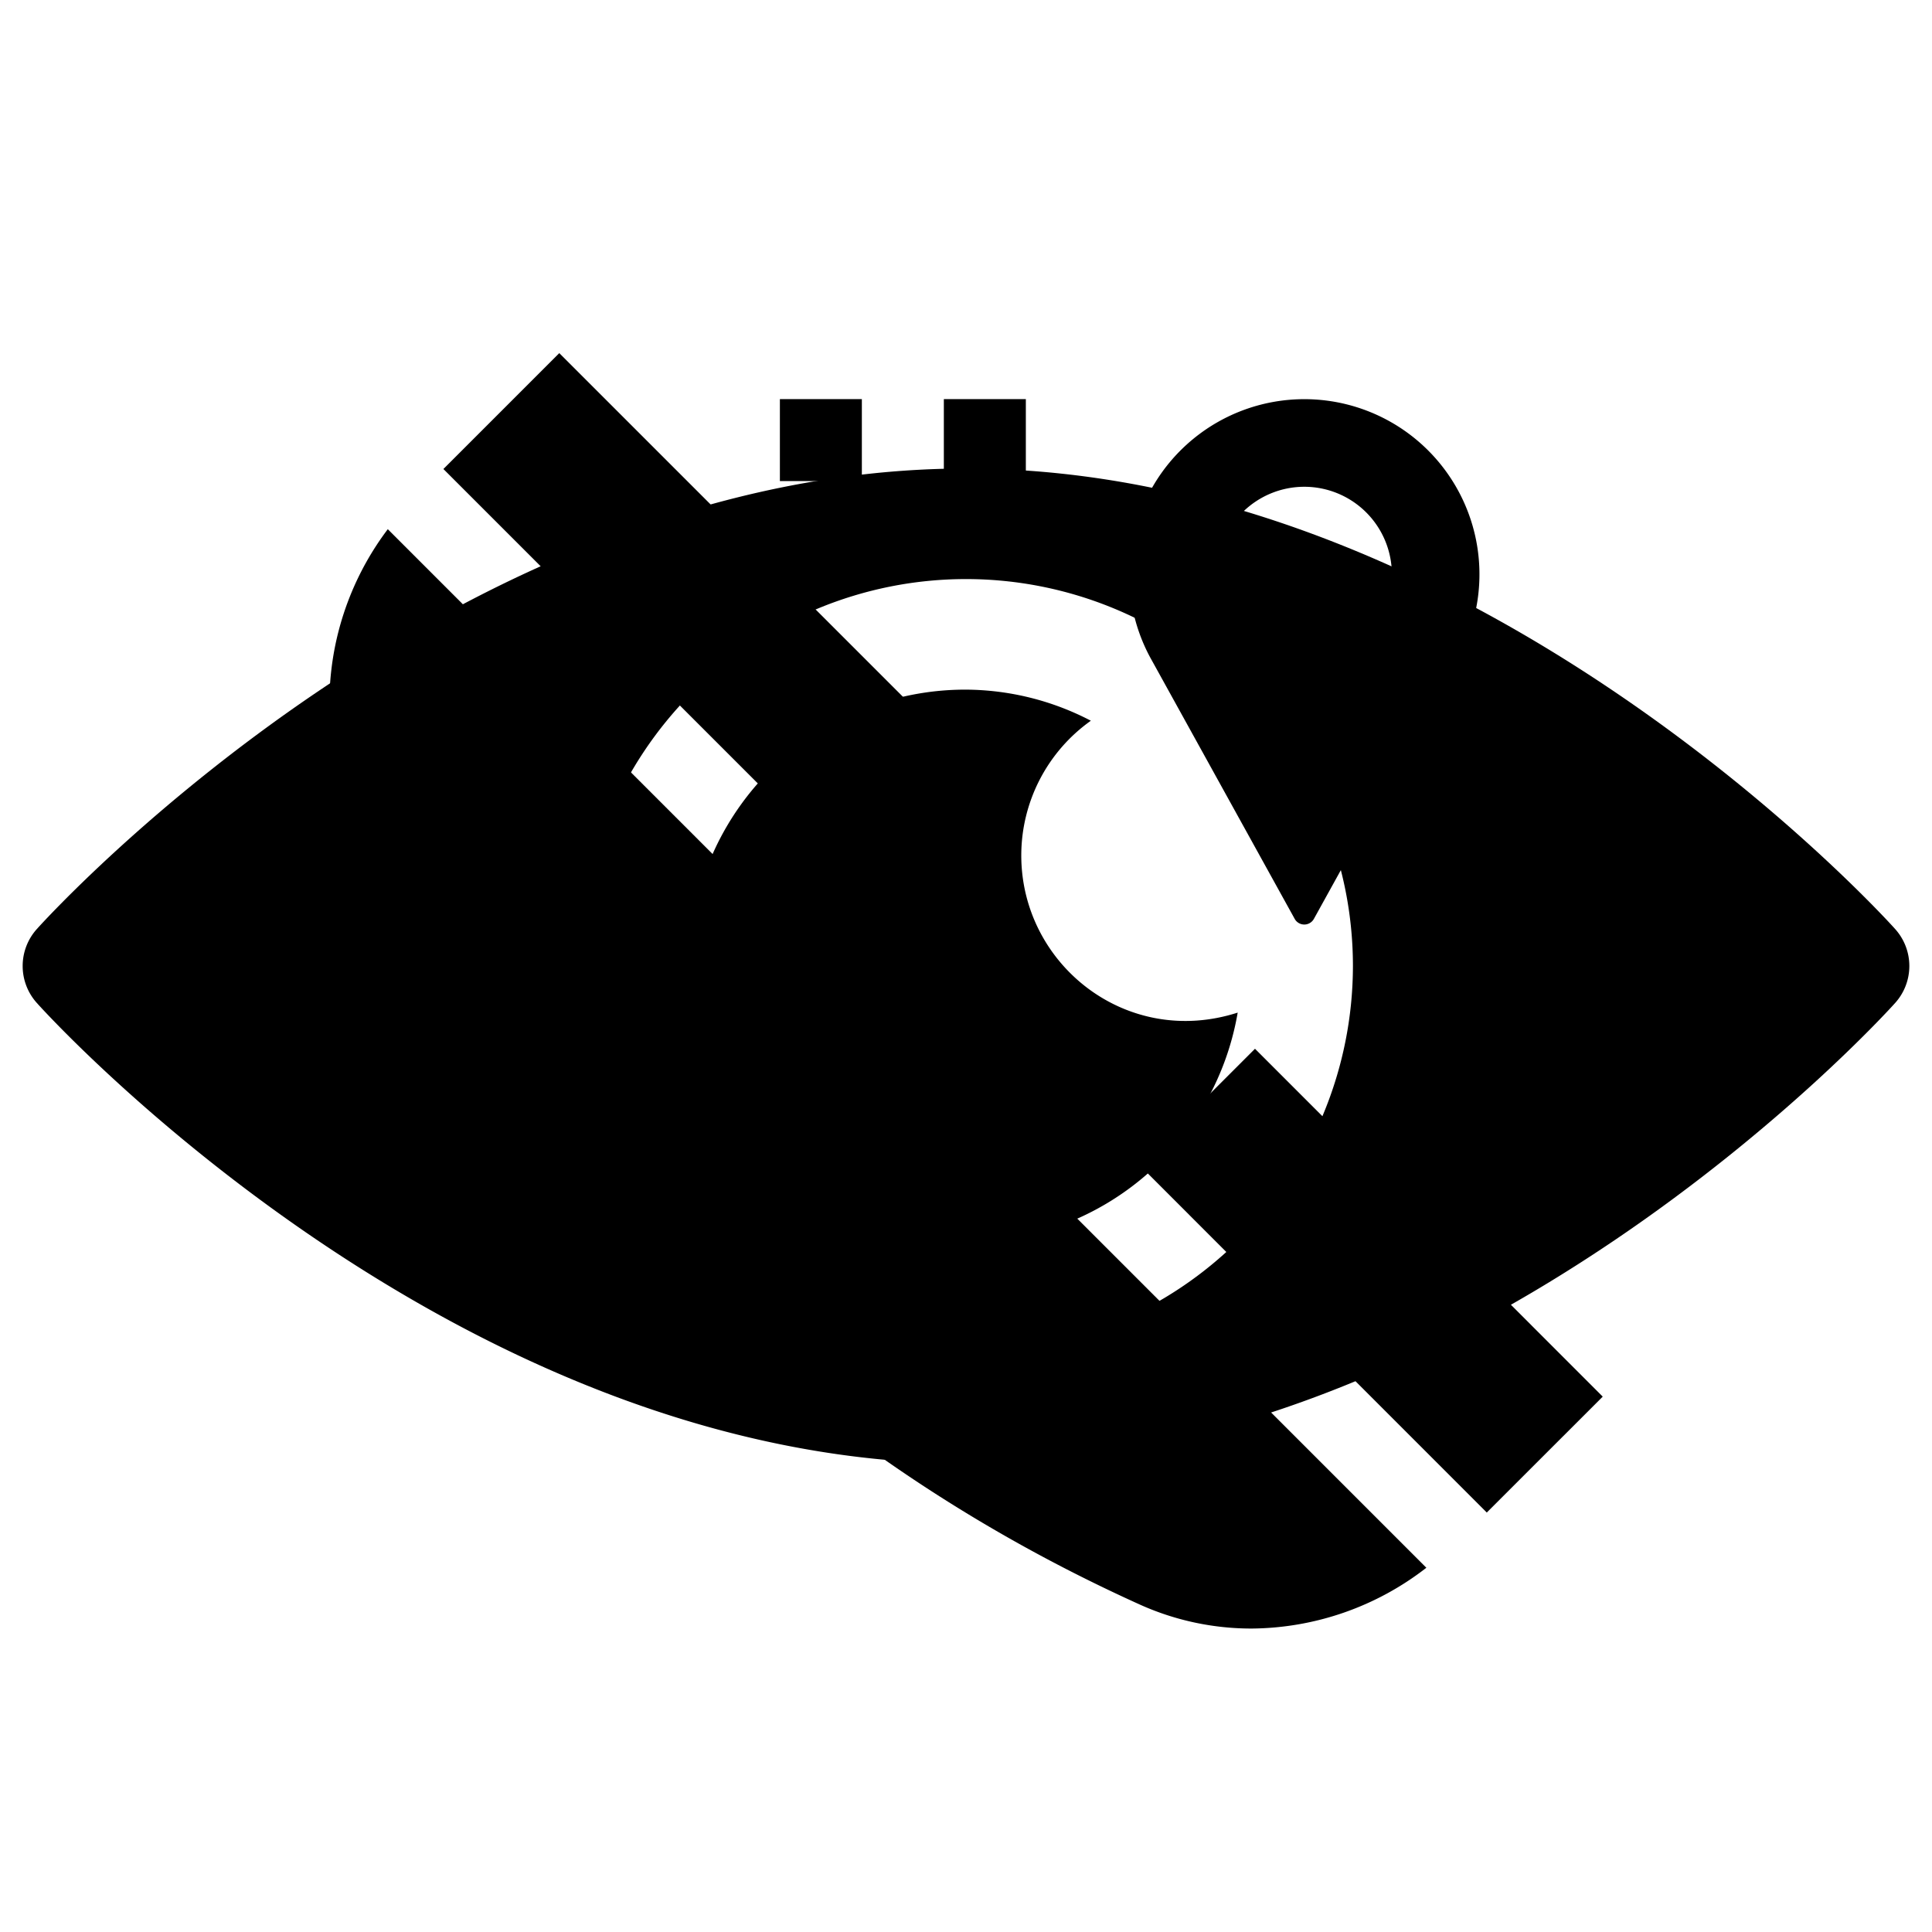 <svg xmlns="http://www.w3.org/2000/svg" viewBox="0 0 512 512"><g id="Telefoon"><rect x="206.68" y="105.77" width="21.72" height="21.72"/><rect x="250.13" y="105.77" width="21.73" height="21.72"/><rect x="370.34" y="236.11" width="21.72" height="21.72"/><rect x="370.34" y="279.56" width="21.72" height="21.72"/><rect x="341.57" y="274.19" width="43.45" height="130.35" transform="translate(-133.56 356.22) rotate(-44.99)"/><rect x="157.22" y="89.85" width="43.43" height="130.32" transform="translate(-57.2 171.93) rotate(-45)"/><path d="M277.44,321.91c-48.48-26.93-63.73-49-81-81a10.58,10.58,0,0,1-.77-7.76l-92.9-92.91c-16.67,22.07-20.35,51.8-8.67,77,30.4,65.75,91.16,155.21,208,208a71.94,71.94,0,0,0,29.67,6.34A76.28,76.28,0,0,0,378,415.47l-92.78-92.79A10.55,10.55,0,0,1,277.44,321.91Z"/><path d="M343.11,243.52a2.91,2.91,0,0,0,5.08,0l38.32-69.3a46.41,46.41,0,1,0-81.7,0ZM345.65,129a23.21,23.21,0,1,1-23.21,23.21A23.23,23.23,0,0,1,345.65,129Z"/></g><g id="Oog"><path d="M502.26,246.23c-4.46-5-111.81-122.07-246.26-122.07S14.2,241.25,9.74,246.23a14.65,14.65,0,0,0,0,19.54c4.46,5,111.81,122.07,246.26,122.07S497.8,270.75,502.26,265.77A14.65,14.65,0,0,0,502.26,246.23ZM256,358.54A102.54,102.54,0,1,1,358.54,256,102.67,102.67,0,0,1,256,358.54Z"/><path d="M270.65,226.7A43.8,43.8,0,0,1,289.09,191,72.29,72.29,0,0,0,256,182.76a73.24,73.24,0,1,0,72,85.59C298.5,277.84,270.65,255.53,270.65,226.7Z"/></g></svg>